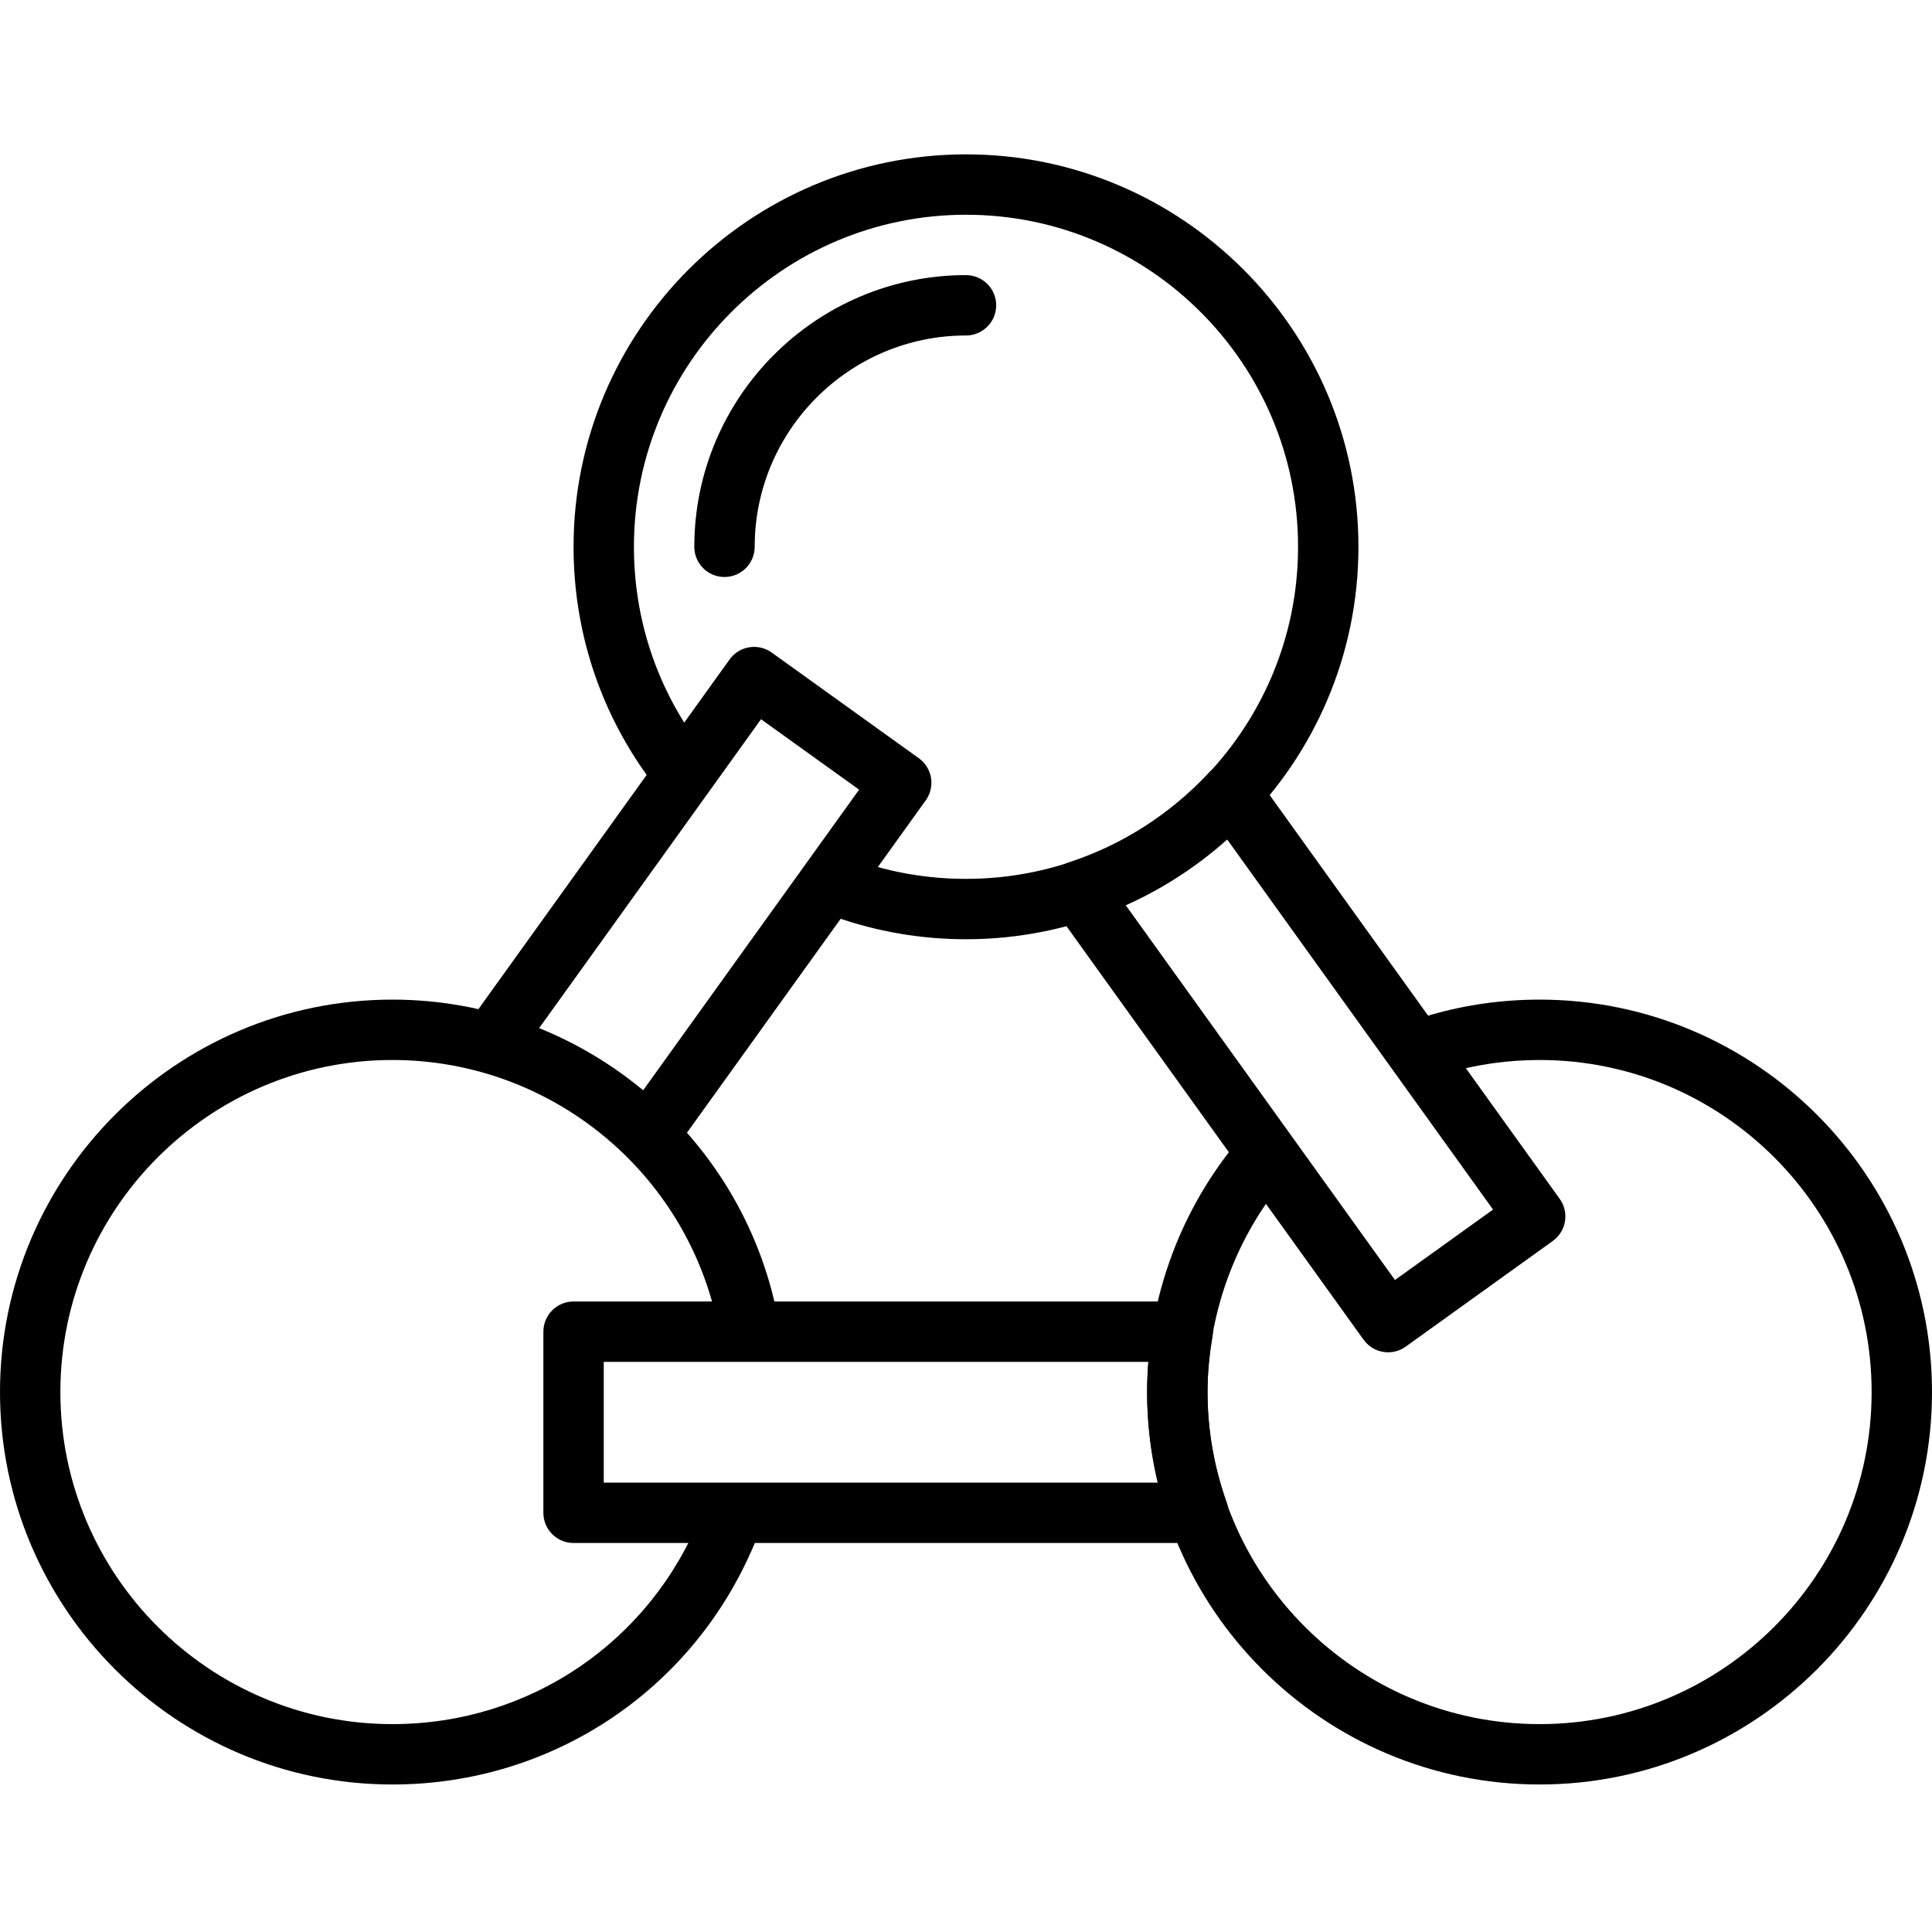 <svg width="40" height="40" viewBox="0 0 40 40" fill="currentColor" xmlns="http://www.w3.org/2000/svg">
    <path d="M13.534 23.964C13.408 23.964 13.28 23.926 13.17 23.847C12.889 23.646 12.825 23.255 13.027 22.975L17.787 16.349L15.756 14.891L10.876 21.685C10.674 21.966 10.282 22.03 10.003 21.828C9.722 21.627 9.658 21.237 9.86 20.956L15.105 13.654C15.306 13.373 15.698 13.309 15.978 13.511L19.023 15.698C19.158 15.795 19.249 15.941 19.276 16.105C19.302 16.268 19.263 16.436 19.167 16.57L14.042 23.704C13.92 23.874 13.729 23.964 13.534 23.964Z" />
    <path d="M8.125 36.946C3.645 36.946 0 33.301 0 28.821C0 24.341 3.645 20.696 8.125 20.696C12.005 20.696 15.359 23.456 16.1 27.258C16.166 27.597 15.945 27.925 15.606 27.991C15.268 28.057 14.939 27.836 14.873 27.498C14.246 24.28 11.408 21.946 8.125 21.946C4.334 21.946 1.25 25.03 1.25 28.821C1.25 32.612 4.334 35.696 8.125 35.696C10.961 35.696 13.47 33.993 14.517 31.357C14.645 31.036 15.009 30.881 15.329 31.007C15.65 31.134 15.806 31.498 15.679 31.819C14.442 34.933 11.476 36.946 8.125 36.946Z" />
    <path d="M20 19.446C19.069 19.446 18.157 19.289 17.288 18.982C16.963 18.867 16.793 18.509 16.908 18.184C17.022 17.859 17.38 17.689 17.706 17.804C18.44 18.064 19.212 18.196 20 18.196C23.791 18.196 26.875 15.112 26.875 11.321C26.875 7.53 23.791 4.446 20 4.446C16.209 4.446 13.125 7.53 13.125 11.321C13.125 12.771 13.57 14.157 14.414 15.329C14.616 15.61 14.552 16 14.272 16.202C13.992 16.403 13.602 16.34 13.4 16.06C12.402 14.674 11.875 13.035 11.875 11.321C11.875 6.841 15.52 3.196 20 3.196C24.48 3.196 28.125 6.841 28.125 11.321C28.125 15.801 24.48 19.446 20 19.446Z" />
    <path d="M15 11.946C14.654 11.946 14.375 11.666 14.375 11.321C14.375 8.219 16.898 5.696 20 5.696C20.345 5.696 20.625 5.975 20.625 6.321C20.625 6.666 20.345 6.946 20 6.946C17.588 6.946 15.625 8.909 15.625 11.321C15.625 11.666 15.345 11.946 15 11.946Z" />
    <path d="M31.875 36.946C27.395 36.946 23.75 33.301 23.75 28.821C23.75 26.969 24.389 25.158 25.55 23.72C25.765 23.451 26.16 23.409 26.429 23.626C26.698 23.843 26.739 24.236 26.523 24.505C25.541 25.722 25 27.255 25 28.821C25 32.612 28.084 35.696 31.875 35.696C35.666 35.696 38.75 32.612 38.75 28.821C38.75 25.03 35.666 21.946 31.875 21.946C31.225 21.946 30.583 22.036 29.966 22.214C29.634 22.31 29.288 22.119 29.192 21.787C29.096 21.456 29.288 21.109 29.619 21.013C30.348 20.802 31.108 20.696 31.875 20.696C36.355 20.696 40 24.341 40 28.821C40 33.301 36.355 36.946 31.875 36.946Z" />
    <path d="M28.739 27.998C28.544 27.998 28.353 27.907 28.231 27.737L21.819 18.813C21.703 18.651 21.671 18.444 21.733 18.254C21.795 18.064 21.943 17.916 22.133 17.854C23.23 17.496 24.233 16.854 25.03 15.996C25.157 15.859 25.334 15.791 25.527 15.797C25.714 15.809 25.887 15.904 25.996 16.056L32.292 24.821C32.389 24.955 32.428 25.123 32.401 25.287C32.374 25.45 32.283 25.596 32.149 25.693L29.103 27.881C28.993 27.96 28.865 27.998 28.739 27.998ZM23.306 18.74L28.881 26.501L30.912 25.043L25.405 17.377C24.777 17.938 24.067 18.398 23.306 18.74Z" />
    <path d="M24.811 31.946H11.875C11.53 31.946 11.25 31.666 11.25 31.321V27.571C11.25 27.225 11.53 26.946 11.875 26.946H24.488C24.671 26.946 24.846 27.027 24.965 27.167C25.083 27.307 25.134 27.493 25.104 27.674C25.034 28.09 25 28.465 25 28.821C25 29.591 25.134 30.363 25.4 31.112C25.468 31.304 25.439 31.516 25.321 31.682C25.204 31.848 25.014 31.946 24.811 31.946ZM12.5 30.696H23.974C23.825 30.077 23.75 29.449 23.75 28.821C23.75 28.617 23.759 28.41 23.778 28.196H12.5V30.696Z" />
</svg>